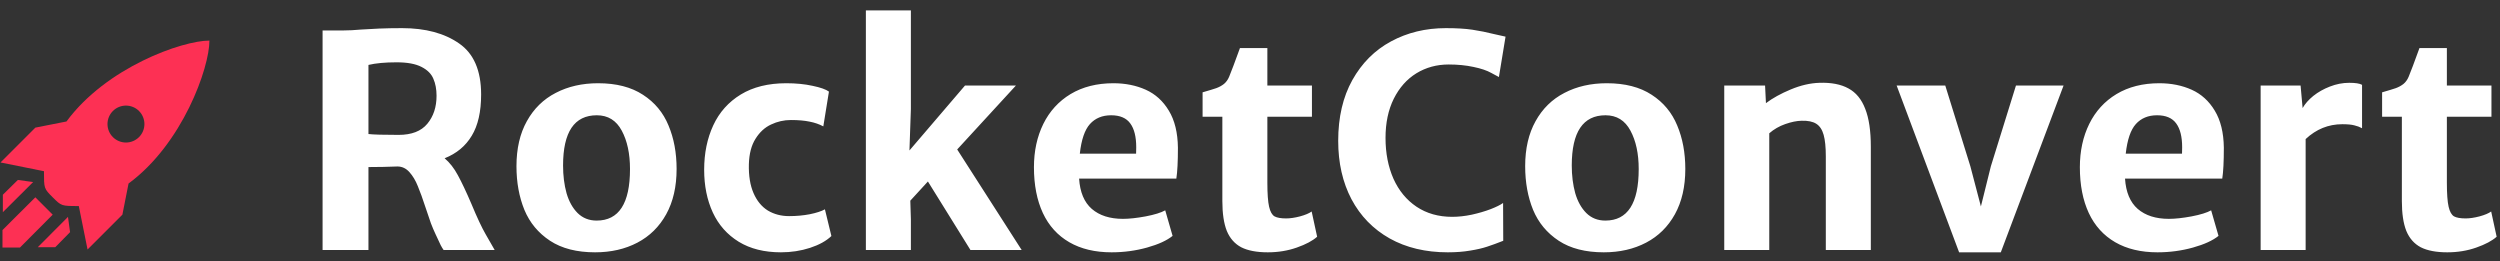 <svg width="220" height="23" viewBox="0 0 220 23" fill="none" xmlns="http://www.w3.org/2000/svg">
<rect x="0" y="0" width="220" height="23" fill="#333333" stroke="none"/>
<path d="M43.532 22.001H39.038C38.953 21.883 38.869 21.743 38.784 21.582C38.7 21.413 38.606 21.214 38.505 20.985L38.327 20.605C38.183 20.3 38.048 19.982 37.921 19.652C37.802 19.314 37.65 18.865 37.464 18.307C37.202 17.503 36.969 16.859 36.766 16.377C36.571 15.886 36.325 15.476 36.029 15.146C35.733 14.816 35.382 14.65 34.976 14.65C34.112 14.684 33.262 14.701 32.424 14.701V22.001H28.387V2.679H30.253C30.685 2.679 31.18 2.653 31.738 2.603C32.204 2.569 32.745 2.539 33.363 2.514C33.981 2.488 34.654 2.476 35.382 2.476C37.438 2.476 39.11 2.924 40.397 3.821C41.691 4.71 42.339 6.208 42.339 8.315C42.339 9.83 42.064 11.041 41.514 11.946C40.972 12.852 40.176 13.512 39.127 13.927C39.575 14.308 39.965 14.807 40.295 15.425C40.633 16.043 41.031 16.885 41.488 17.951C41.979 19.136 42.394 20.02 42.732 20.605L43.532 22.001ZM32.424 11.794C32.847 11.845 33.731 11.87 35.077 11.87C36.22 11.87 37.062 11.544 37.603 10.893C38.145 10.241 38.416 9.42 38.416 8.43C38.416 7.854 38.323 7.355 38.137 6.932C37.959 6.5 37.612 6.153 37.096 5.891C36.579 5.62 35.847 5.484 34.899 5.484C33.892 5.484 33.067 5.561 32.424 5.713V11.794ZM45.449 14.625C45.449 13.076 45.754 11.756 46.363 10.664C46.973 9.564 47.819 8.734 48.902 8.176C49.986 7.609 51.23 7.325 52.635 7.325C54.234 7.325 55.55 7.664 56.583 8.341C57.616 9.009 58.365 9.911 58.83 11.045C59.304 12.171 59.541 13.444 59.541 14.866C59.541 16.424 59.236 17.752 58.627 18.853C58.018 19.953 57.171 20.787 56.088 21.354C55.005 21.921 53.765 22.204 52.368 22.204C50.76 22.204 49.44 21.866 48.407 21.189C47.375 20.511 46.621 19.606 46.148 18.472C45.682 17.329 45.449 16.047 45.449 14.625ZM55.44 14.879C55.44 13.525 55.199 12.399 54.717 11.502C54.234 10.596 53.502 10.144 52.52 10.144C50.54 10.144 49.55 11.616 49.55 14.562C49.55 15.45 49.651 16.263 49.855 16.999C50.066 17.727 50.392 18.311 50.832 18.751C51.281 19.191 51.839 19.411 52.508 19.411C54.463 19.411 55.44 17.9 55.44 14.879ZM69.189 7.325C70.044 7.325 70.819 7.401 71.513 7.554C72.207 7.698 72.685 7.867 72.947 8.061L72.452 11.121C72.088 10.927 71.682 10.787 71.233 10.702C70.793 10.609 70.247 10.562 69.596 10.562C68.986 10.562 68.407 10.694 67.856 10.956C67.306 11.21 66.849 11.629 66.485 12.213C66.121 12.788 65.927 13.533 65.901 14.447C65.876 15.454 66.011 16.301 66.308 16.986C66.604 17.672 67.023 18.184 67.564 18.523C68.115 18.853 68.741 19.018 69.443 19.018C70.078 19.018 70.683 18.963 71.259 18.853C71.843 18.734 72.287 18.59 72.592 18.421L73.163 20.77C72.715 21.201 72.088 21.548 71.284 21.811C70.48 22.073 69.625 22.204 68.72 22.204C67.264 22.204 66.028 21.895 65.013 21.277C63.997 20.651 63.235 19.792 62.727 18.7C62.22 17.6 61.966 16.347 61.966 14.942C61.966 13.487 62.232 12.183 62.766 11.032C63.299 9.881 64.107 8.976 65.19 8.315C66.274 7.655 67.607 7.325 69.189 7.325ZM81.656 15.971L80.107 17.659L80.158 19.297V22.001H76.197V0.914H80.158V9.598L80.031 13.241L84.919 7.528H89.4L84.233 13.152L89.908 22.001H85.401L81.656 15.971ZM103.657 13C103.657 14.219 103.611 15.124 103.518 15.717H94.961C95.037 16.91 95.409 17.799 96.078 18.383C96.755 18.967 97.669 19.259 98.82 19.259C99.37 19.259 100.035 19.187 100.813 19.043C101.601 18.891 102.176 18.713 102.54 18.51L103.188 20.757C102.688 21.163 101.939 21.506 100.94 21.785C99.942 22.064 98.901 22.204 97.817 22.204C96.362 22.204 95.122 21.908 94.098 21.316C93.074 20.723 92.299 19.868 91.774 18.751C91.25 17.625 90.987 16.28 90.987 14.714C90.987 13.292 91.262 12.023 91.812 10.905C92.363 9.788 93.162 8.912 94.212 8.277C95.27 7.643 96.527 7.325 97.982 7.325C99.032 7.325 99.98 7.516 100.826 7.896C101.673 8.277 102.35 8.891 102.857 9.737C103.374 10.584 103.64 11.671 103.657 13ZM99.976 13.521C99.984 13.394 99.988 13.207 99.988 12.962C99.988 12.039 99.815 11.341 99.468 10.867C99.121 10.385 98.558 10.144 97.779 10.144C97.001 10.144 96.379 10.402 95.913 10.918C95.456 11.426 95.16 12.293 95.024 13.521H99.976ZM107.567 10.271H105.828V8.125C106.387 7.964 106.789 7.841 107.034 7.757C107.288 7.664 107.512 7.541 107.707 7.389C107.902 7.228 108.054 7.016 108.164 6.754C108.342 6.331 108.659 5.489 109.116 4.228H111.528V7.528H115.451V10.271H111.528V16.085C111.528 17.05 111.579 17.752 111.681 18.192C111.782 18.633 111.943 18.916 112.163 19.043C112.383 19.162 112.722 19.221 113.179 19.221C113.534 19.221 113.94 19.162 114.397 19.043C114.863 18.916 115.206 18.772 115.426 18.611L115.908 20.833C115.51 21.189 114.914 21.506 114.118 21.785C113.331 22.064 112.48 22.204 111.566 22.204C110.593 22.204 109.814 22.056 109.23 21.76C108.655 21.455 108.232 20.977 107.961 20.325C107.699 19.665 107.567 18.789 107.567 17.697V10.271ZM127.232 2.476C128.172 2.476 128.951 2.522 129.568 2.615C130.195 2.708 130.863 2.844 131.574 3.021C132.09 3.14 132.395 3.208 132.488 3.225L131.904 6.779C131.854 6.754 131.633 6.635 131.244 6.424C130.855 6.204 130.33 6.026 129.67 5.891C129.01 5.747 128.282 5.675 127.486 5.675C126.437 5.675 125.489 5.933 124.643 6.449C123.805 6.965 123.14 7.714 122.649 8.696C122.167 9.67 121.926 10.816 121.926 12.137C121.926 13.474 122.159 14.672 122.624 15.729C123.098 16.779 123.775 17.6 124.655 18.192C125.544 18.785 126.589 19.081 127.791 19.081C128.341 19.081 128.917 19.018 129.518 18.891C130.127 18.755 130.677 18.594 131.168 18.408C131.667 18.214 132.035 18.032 132.272 17.862L132.285 21.189C131.752 21.4 131.278 21.574 130.863 21.709C130.457 21.844 129.962 21.959 129.378 22.052C128.794 22.153 128.138 22.204 127.41 22.204C125.455 22.204 123.75 21.798 122.294 20.985C120.838 20.164 119.717 19.013 118.93 17.532C118.151 16.051 117.762 14.337 117.762 12.391C117.762 10.317 118.176 8.535 119.006 7.046C119.844 5.548 120.978 4.414 122.408 3.644C123.847 2.865 125.455 2.476 127.232 2.476ZM134.215 14.625C134.215 13.076 134.52 11.756 135.129 10.664C135.738 9.564 136.585 8.734 137.668 8.176C138.751 7.609 139.995 7.325 141.4 7.325C143 7.325 144.316 7.664 145.349 8.341C146.381 9.009 147.13 9.911 147.596 11.045C148.07 12.171 148.307 13.444 148.307 14.866C148.307 16.424 148.002 17.752 147.393 18.853C146.783 19.953 145.937 20.787 144.854 21.354C143.77 21.921 142.53 22.204 141.134 22.204C139.526 22.204 138.205 21.866 137.173 21.189C136.14 20.511 135.387 19.606 134.913 18.472C134.448 17.329 134.215 16.047 134.215 14.625ZM144.206 14.879C144.206 13.525 143.965 12.399 143.482 11.502C143 10.596 142.268 10.144 141.286 10.144C139.306 10.144 138.315 11.616 138.315 14.562C138.315 15.45 138.417 16.263 138.62 16.999C138.832 17.727 139.158 18.311 139.598 18.751C140.046 19.191 140.605 19.411 141.273 19.411C143.229 19.411 144.206 17.9 144.206 14.879ZM155.327 7.528L155.403 9.077C155.987 8.637 156.715 8.235 157.587 7.871C158.459 7.507 159.301 7.312 160.113 7.287C161.154 7.253 162.005 7.418 162.665 7.782C163.325 8.138 163.816 8.734 164.138 9.572C164.468 10.402 164.633 11.519 164.633 12.924V22.001H160.672V13.774C160.672 12.954 160.608 12.319 160.481 11.87C160.354 11.413 160.139 11.087 159.834 10.893C159.529 10.698 159.098 10.609 158.539 10.626C158.116 10.634 157.638 10.732 157.104 10.918C156.571 11.104 156.102 11.375 155.695 11.73V22.001H151.734V7.528H155.327ZM181.594 7.528L176.071 22.204H172.402L166.905 7.528H171.184L173.393 14.638L174.319 18.167L175.195 14.638L177.404 7.528H181.594ZM195.698 13C195.698 14.219 195.652 15.124 195.559 15.717H187.002C187.078 16.91 187.451 17.799 188.119 18.383C188.796 18.967 189.71 19.259 190.861 19.259C191.411 19.259 192.076 19.187 192.854 19.043C193.642 18.891 194.217 18.713 194.581 18.51L195.229 20.757C194.729 21.163 193.98 21.506 192.981 21.785C191.983 22.064 190.942 22.204 189.858 22.204C188.403 22.204 187.163 21.908 186.139 21.316C185.115 20.723 184.34 19.868 183.815 18.751C183.291 17.625 183.028 16.28 183.028 14.714C183.028 13.292 183.303 12.023 183.854 10.905C184.404 9.788 185.203 8.912 186.253 8.277C187.311 7.643 188.568 7.325 190.023 7.325C191.073 7.325 192.021 7.516 192.867 7.896C193.714 8.277 194.391 8.891 194.898 9.737C195.415 10.584 195.681 11.671 195.698 13ZM192.017 13.521C192.025 13.394 192.029 13.207 192.029 12.962C192.029 12.039 191.856 11.341 191.509 10.867C191.162 10.385 190.599 10.144 189.82 10.144C189.042 10.144 188.42 10.402 187.954 10.918C187.497 11.426 187.201 12.293 187.065 13.521H192.017ZM206.73 7.287C207.281 7.287 207.657 7.346 207.86 7.465V11.286C207.666 11.176 207.441 11.091 207.188 11.032C206.942 10.964 206.587 10.931 206.121 10.931C204.902 10.931 203.827 11.367 202.896 12.238V22.001H198.936V7.528H202.452L202.63 9.509C202.841 9.136 203.155 8.781 203.569 8.442C203.993 8.104 204.479 7.829 205.029 7.617C205.588 7.397 206.155 7.287 206.73 7.287ZM211.364 10.271H209.625V8.125C210.184 7.964 210.586 7.841 210.831 7.757C211.085 7.664 211.309 7.541 211.504 7.389C211.699 7.228 211.851 7.016 211.961 6.754C212.139 6.331 212.456 5.489 212.913 4.228H215.325V7.528H219.248V10.271H215.325V16.085C215.325 17.05 215.376 17.752 215.478 18.192C215.579 18.633 215.74 18.916 215.96 19.043C216.18 19.162 216.519 19.221 216.976 19.221C217.331 19.221 217.737 19.162 218.194 19.043C218.66 18.916 219.003 18.772 219.223 18.611L219.705 20.833C219.307 21.189 218.711 21.506 217.915 21.785C217.128 22.064 216.277 22.204 215.363 22.204C214.39 22.204 213.611 22.056 213.027 21.76C212.452 21.455 212.029 20.977 211.758 20.325C211.495 19.665 211.364 18.789 211.364 17.697V10.271Z" fill="white"/>
<path d="M0.045 14.297L3.111 11.231L5.852 10.69C9.34 5.945 16.013 3.572 18.429 3.572C18.429 5.988 16.057 12.661 11.312 16.15L10.77 18.891L7.704 21.956L6.935 18.132C5.407 18.132 5.407 18.132 4.638 17.363C3.869 16.594 3.869 16.594 3.869 15.066L0.045 14.297ZM3.111 17.363L4.638 18.891L1.757 21.783H0.218V20.245L3.111 17.363ZM1.572 15.836L2.916 16.02L0.251 18.674V17.136L1.572 15.836ZM5.982 19.086L6.166 20.429L4.866 21.751H3.327L5.982 19.086ZM11.084 9.292C10.653 9.292 10.24 9.463 9.935 9.768C9.63 10.073 9.459 10.486 9.459 10.917C9.459 11.348 9.63 11.762 9.935 12.066C10.24 12.371 10.653 12.542 11.084 12.542C11.515 12.542 11.928 12.371 12.233 12.066C12.538 11.762 12.709 11.348 12.709 10.917C12.709 10.486 12.538 10.073 12.233 9.768C11.928 9.463 11.515 9.292 11.084 9.292Z" fill="#FD3054"/>
</svg>
